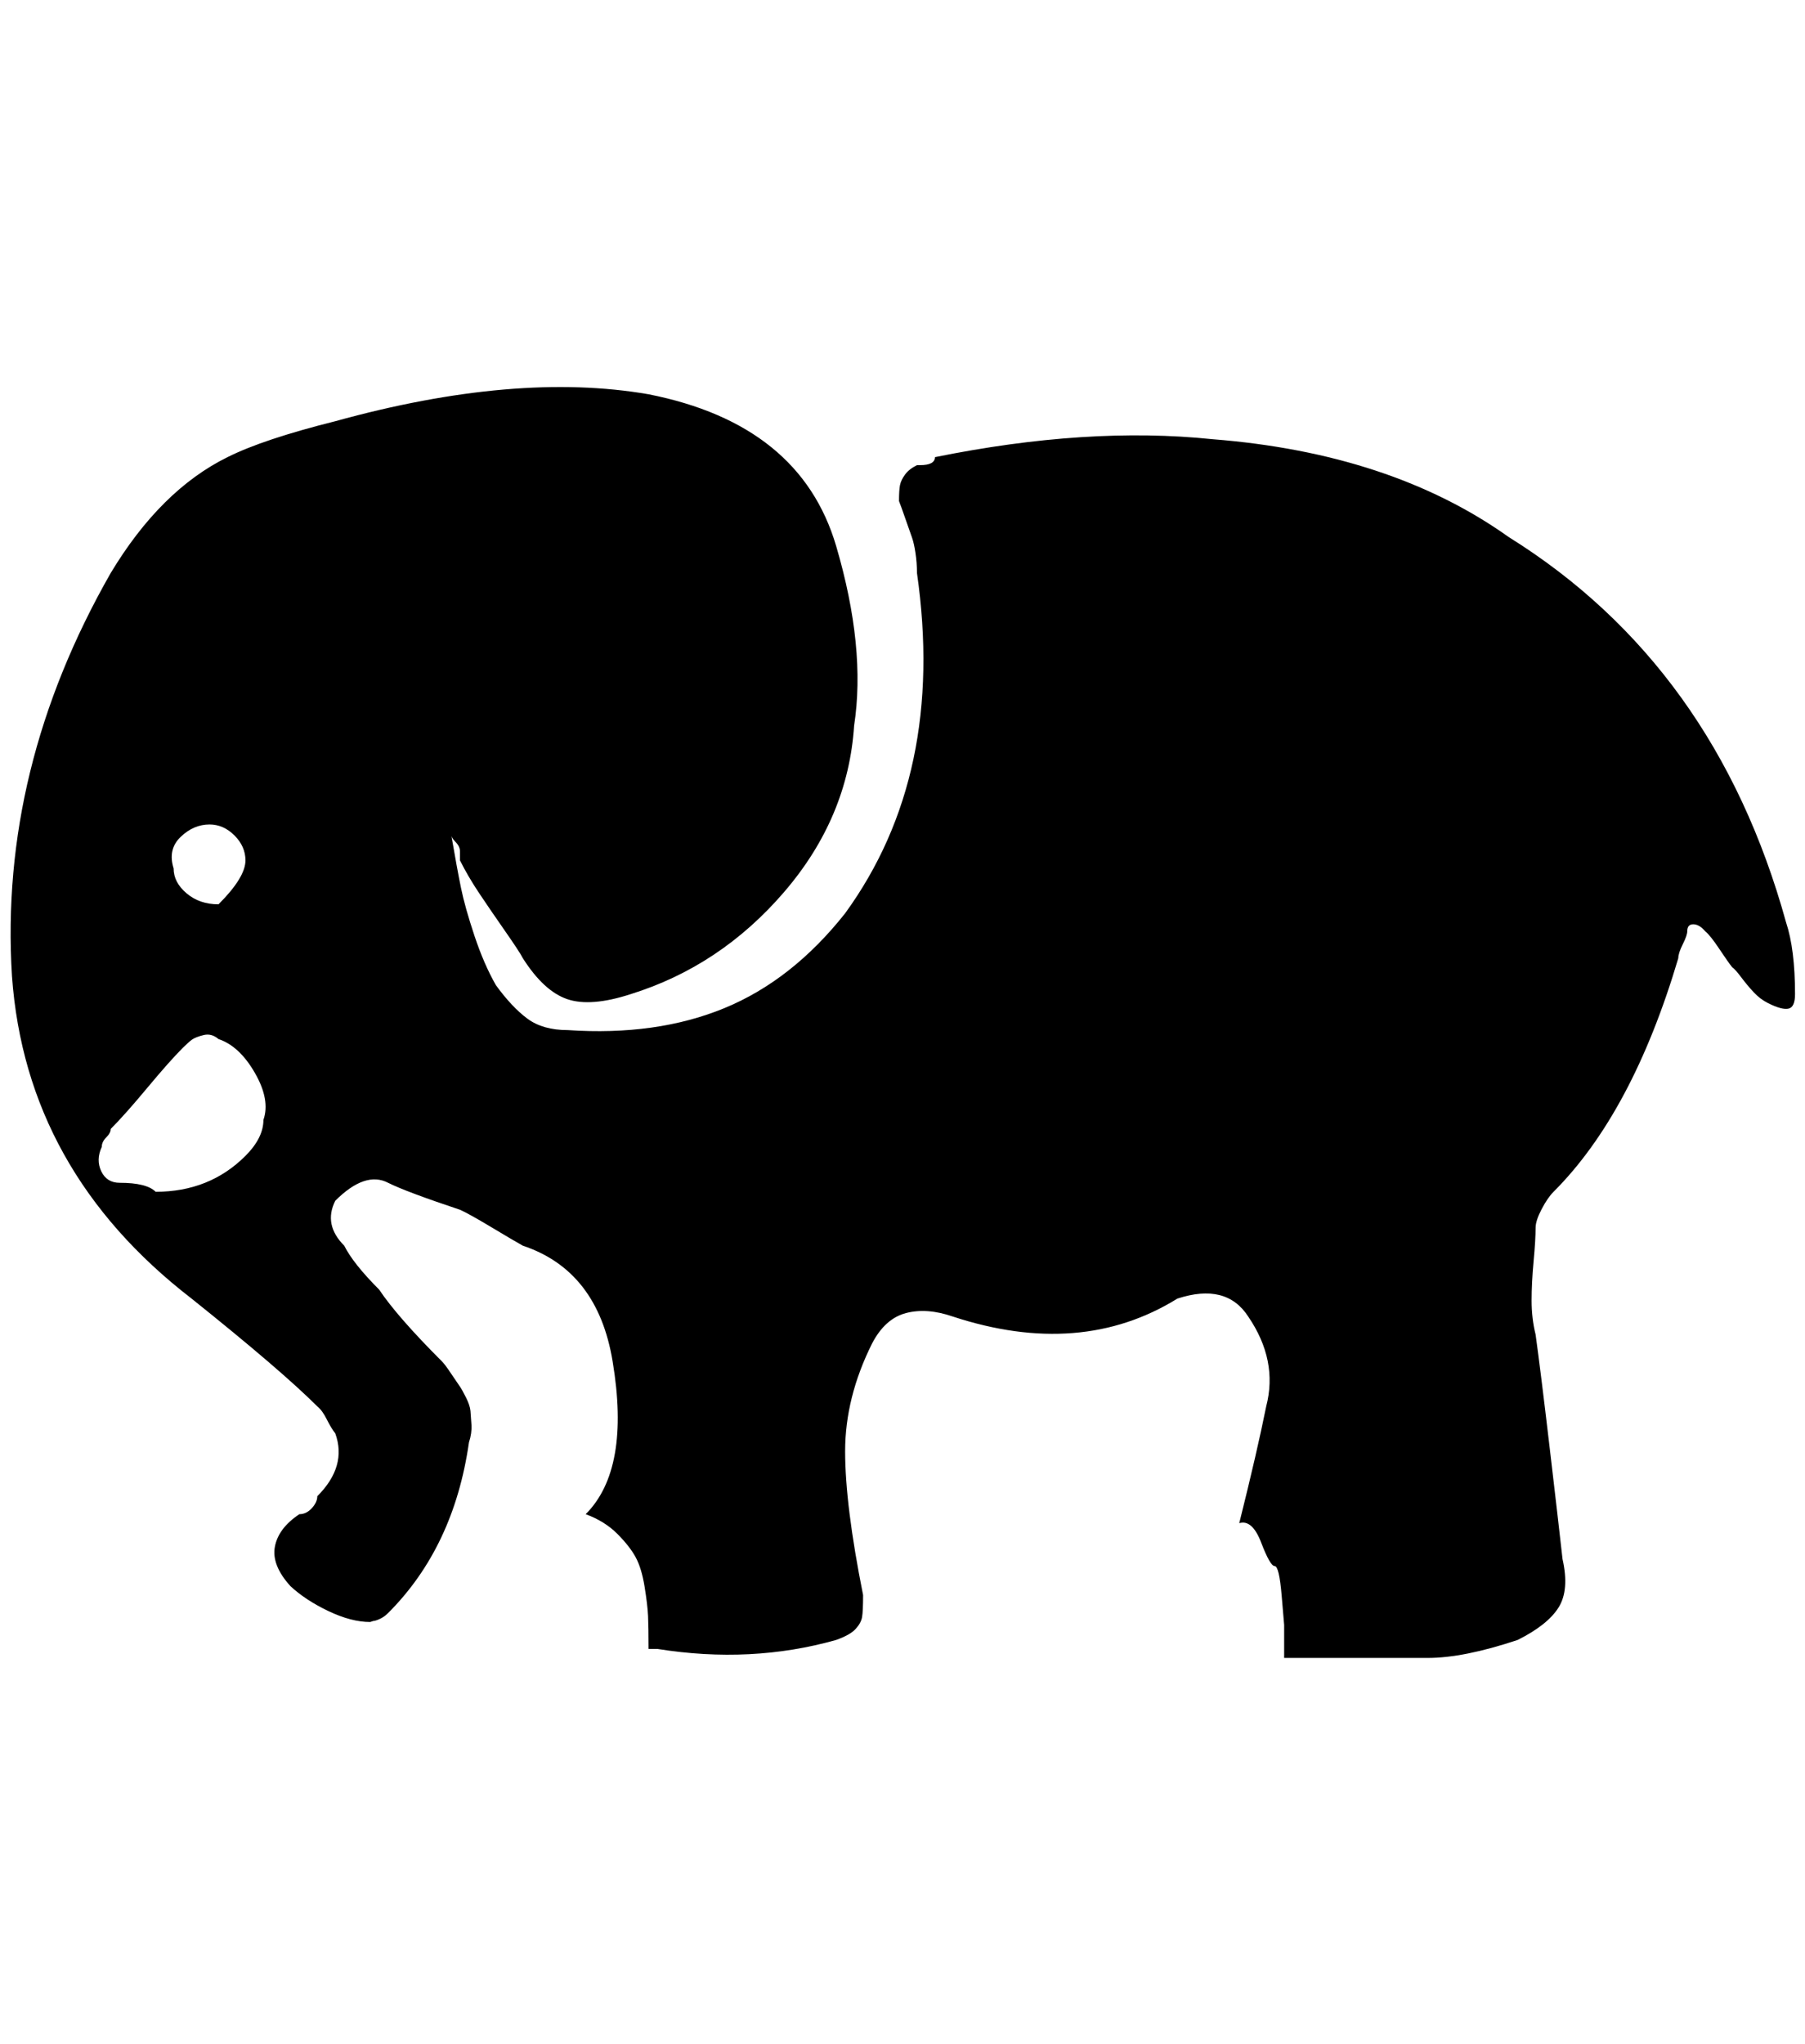 <?xml version="1.0" standalone="no"?>
<!DOCTYPE svg PUBLIC "-//W3C//DTD SVG 1.1//EN" "http://www.w3.org/Graphics/SVG/1.1/DTD/svg11.dtd" >
<svg xmlns="http://www.w3.org/2000/svg" xmlns:xlink="http://www.w3.org/1999/xlink" version="1.1" viewBox="-11 0 1809 2048">
   <path fill="currentColor"
d="M603 1364q-15 -91 -90 -116q-9 -5 -31.5 -18.5t-31.5 -17.5q-54 -18 -72 -27q-23 -12 -53 18q-12 24 9 45q9 18 35 44q18 27 63 72q3 3 9 12t8.5 12.5t6.5 11.5t4.5 13.5t1 14t-2.5 17.5q-15 105 -81 171q-4 4 -8.5 6t-6.5 2l-3 1q-19 0 -42 -11t-38 -25
q-19 -21 -15.5 -39.5t24.5 -32.5q7 0 12.5 -6t5.5 -12q30 -30 18 -63q-4 -5 -8.5 -14t-9.5 -13q-36 -36 -126 -108q-166 -128 -180 -323q-13 -208 99 -404q50 -83 117 -116q36 -18 108 -36q181 -50 314 -27q152 30 188 152q30 102 18 180q-6 92 -70 166.5t-154 102.5
q-40 13 -63.5 5t-44.5 -41q-3 -6 -18 -27.5t-26 -38t-19 -32.5v-9q0 -5 -4.5 -9.5t-4.5 -8.5q6 35 10 54.5t13.5 48t21.5 49.5q16 22 31.5 33.5t40.5 11.5q89 6 157 -22t121 -95q101 -139 72 -341q0 -10 -1.5 -20t-3.5 -15.5t-6.5 -18.5t-6.5 -18q0 -11 1 -16t5 -10.5
t12 -9.5h3q15 0 15 -8q153 -31 278 -18q179 14 297 98q207 129 278 386q9 27 9 72q0 13 -6.5 14.5t-20.5 -5.5q-8 -4 -14.5 -11t-12.5 -15t-9 -10q-4 -5 -13 -18.5t-14 -17.5q-6 -7 -12 -7t-6 7q0 4 -4.5 13t-4.5 14q-46 155 -125 234q-6 6 -12 17.5t-6 18.5q0 12 -2 33.5
t-2 39.5t4 34q5 36 14 112.5t13 112.5q7 31 -4 48.5t-41 32.5q-54 18 -90 18h-144v-33t-2.5 -29.5t-7 -29.5t-13.5 -23.5t-22 -19.5q18 -72 27 -117q12 -46 -18 -90q-22 -34 -71 -18q-97 60 -225 18q-26 -9 -47 -3.5t-34 30.5q-27 54 -27 108t18 144q0 16 -1 22t-6.5 12
t-19.5 11q-85 24 -179 9h-9q0 -22 -0.5 -33t-3.5 -29.5t-9 -29.5t-18.5 -23.5t-31.5 -19.5q45 -45 27 -153zM235 1158q18 -18 18 -36q7 -20 -8.5 -47t-36.5 -34q-7 -6 -15 -4t-11.5 4.5t-9.5 8.5q-13 13 -35.5 40t-36.5 41q0 4 -4.5 8.5t-4.5 9.5q-6 13 -0.5 24.5t18.5 11.5
q27 0 36 9q54 0 90 -36zM235 862q0 -14 -11 -25t-25 -11q-16 0 -29 12.5t-7 31.5q0 14 13 25t32 11q27 -27 27 -44z" />
</svg>
